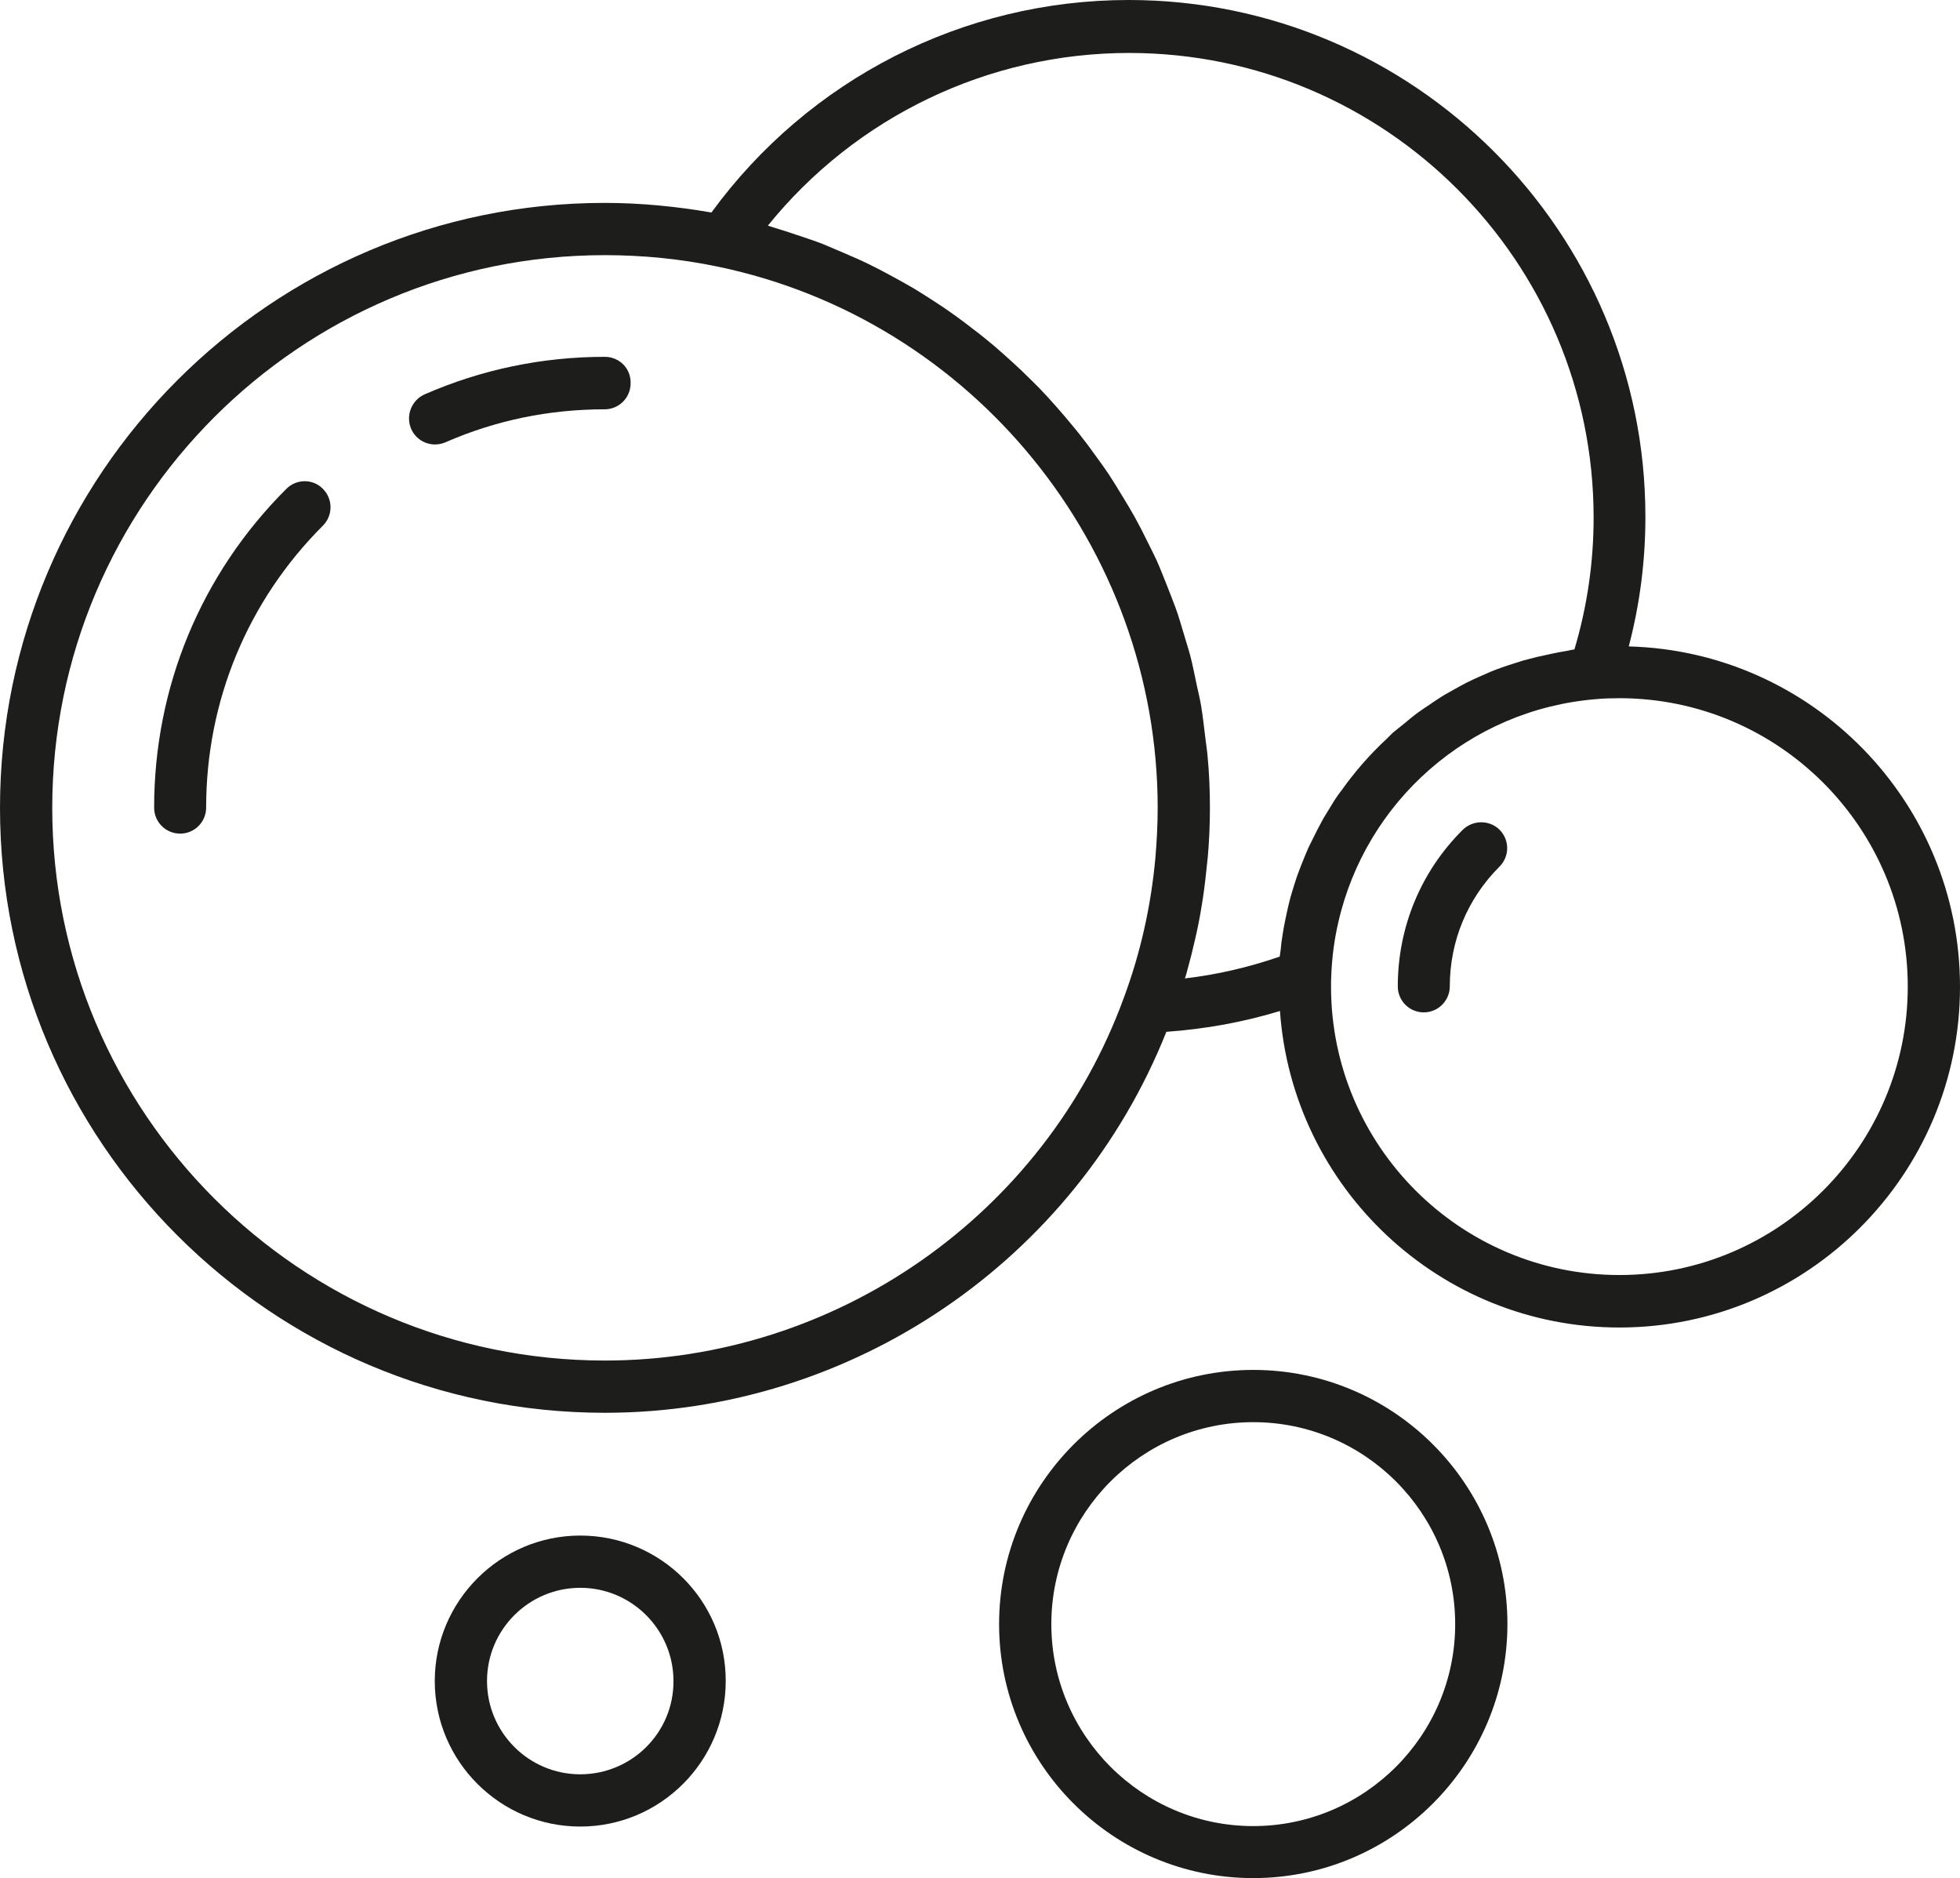 <?xml version="1.0" encoding="utf-8"?>
<!-- Generator: Adobe Illustrator 25.2.1, SVG Export Plug-In . SVG Version: 6.00 Build 0)  -->
<svg version="1.1" id="Layer_1" xmlns="http://www.w3.org/2000/svg" xmlns:xlink="http://www.w3.org/1999/xlink" x="0px" y="0px"
	 viewBox="0 0 836.7 801.6" enable-background="new 0 0 836.7 801.6" xml:space="preserve">
<g>
	<path fill="#1D1D1B" d="M535,584.7c-59.8,0-108.5,48.7-108.5,108.5S475.2,801.6,535,801.6c59.8,0,108.5-48.7,108.5-108.5
		S594.8,584.7,535,584.7z M535,779.4c-47.5,0-86.2-38.7-86.2-86.2c0-47.5,38.7-86.2,86.2-86.2c47.5,0,86.2,38.7,86.2,86.2
		C621.2,740.7,582.5,779.4,535,779.4z"/>
	<path fill="#1D1D1B" d="M247.7,655.4c-34.2,0-62.1,27.9-62.1,62.1c0,34.3,27.9,62.1,62.1,62.1c34.3,0,62.1-27.9,62.1-62.1
		C309.9,683.2,282,655.4,247.7,655.4z M247.7,757.3c-22,0-39.8-17.9-39.8-39.8c0-22,17.9-39.8,39.8-39.8c22,0,39.8,17.9,39.8,39.8
		C287.6,739.5,269.7,757.3,247.7,757.3z"/>
	<path fill="#1D1D1B" d="M122.2,208.7C85.8,245,65.8,293.3,65.8,344.7c0,6.2,5,11.1,11.1,11.1c6.2,0,11.1-5,11.1-11.1
		c0-45.5,17.7-88.2,49.8-120.3c4.4-4.4,4.4-11.4,0-15.8C133.6,204.3,126.5,204.3,122.2,208.7z"/>
	<path fill="#1D1D1B" d="M258.2,152.3c-26.7,0-52.6,5.4-76.9,16c-5.6,2.5-8.2,9-5.8,14.7c1.8,4.2,5.9,6.7,10.2,6.7
		c1.5,0,3-0.3,4.4-0.9c21.5-9.4,44.3-14.1,68-14.1c6.2,0,11.1-5,11.1-11.1C269.4,157.3,264.4,152.3,258.2,152.3z"/>
	<path fill="#1D1D1B" d="M695.3,275.9c4.7-17.9,7.1-36.4,7.1-55.2C702.5,99,603.5,0,481.8,0c-70.6,0-136.6,33.8-178.1,90.7
		c-15-2.6-30.3-4.1-45.6-4.1C115.8,86.6,0,202.4,0,344.8c0,142.4,115.8,258.2,258.2,258.2c105.6,0,200.9-65.1,239.7-162.6
		c16.6-1.2,32.8-4.1,48.5-8.9c5.3,75.4,68.2,135.1,144.9,135.1c80.2,0,145.4-65.2,145.4-145.4C836.7,342.3,773.7,278,695.3,275.9z
		 M258.2,580.7c-130.1,0-235.9-105.8-235.9-235.9c0-130.1,105.8-235.9,235.9-235.9c16.2,0,32.4,1.6,48.2,4.9
		c108.8,22.6,187.8,119.7,187.8,231c0,7.3-0.4,14.5-1,21.6c-1.9,20.4-6.3,40.3-13.5,59.6C445.9,518.5,356.9,580.7,258.2,580.7z
		 M506.8,414.3c0.6-2.3,1.2-4.6,1.8-6.8c1.1-4.5,2.2-9.1,3.1-13.7c0.5-2.4,0.9-4.9,1.3-7.3c0.8-4.7,1.4-9.5,1.9-14.3
		c0.2-2.2,0.5-4.4,0.7-6.5c0.6-6.9,0.9-13.9,0.9-20.9c0-7.4-0.3-14.8-1-22.1c-0.2-2.4-0.6-4.8-0.9-7.3c-0.6-4.8-1.1-9.7-1.9-14.4
		c-0.5-2.9-1.2-5.7-1.8-8.5c-0.9-4.2-1.7-8.5-2.8-12.7c-0.8-3-1.8-5.9-2.6-8.8c-1.2-3.9-2.3-7.9-3.7-11.7c-1.1-3-2.3-5.9-3.4-8.8
		c-1.5-3.7-2.9-7.4-4.5-11c-1.3-2.9-2.8-5.7-4.2-8.6c-1.7-3.5-3.5-7-5.4-10.4c-1.6-2.8-3.2-5.6-4.9-8.3c-2-3.3-4-6.6-6.1-9.8
		c-1.8-2.7-3.7-5.3-5.6-7.9c-2.2-3.1-4.5-6.2-6.9-9.2c-2-2.5-4.1-5-6.2-7.5c-2.5-2.9-5-5.8-7.6-8.6c-2.2-2.4-4.4-4.7-6.7-6.9
		c-2.7-2.7-5.5-5.4-8.4-8c-2.4-2.2-4.8-4.3-7.2-6.4c-3-2.5-6-5-9.1-7.3c-2.5-2-5.1-3.9-7.7-5.8c-3.2-2.3-6.4-4.5-9.7-6.6
		c-2.7-1.7-5.4-3.5-8.1-5.1c-3.4-2-6.9-3.9-10.4-5.8c-2.8-1.5-5.6-3-8.5-4.4c-3.6-1.8-7.4-3.4-11.1-5c-2.9-1.2-5.8-2.5-8.7-3.7
		c-3.9-1.5-7.8-2.8-11.8-4.1c-3-1-5.9-2-9-2.9c-0.9-0.3-1.9-0.6-2.8-0.9c37.5-46.4,94-73.7,154.2-73.7c109.4,0,198.3,89,198.3,198.3
		c0,19.3-2.8,38.2-8.2,56.3c-1.1,0.1-2.1,0.4-3.2,0.6c-2,0.3-4,0.7-5.9,1.1c-2.3,0.5-4.6,1-6.9,1.5c-1.9,0.5-3.9,1-5.8,1.5
		c-2.2,0.7-4.4,1.4-6.6,2.1c-1.9,0.6-3.7,1.3-5.6,2c-2.1,0.8-4.2,1.8-6.3,2.7c-1.8,0.8-3.6,1.6-5.4,2.5c-2,1-3.9,2.1-5.9,3.2
		c-1.7,1-3.5,1.9-5.2,3c-1.8,1.1-3.6,2.4-5.4,3.6c-1.7,1.1-3.4,2.3-5.1,3.5c-1.6,1.2-3.2,2.5-4.7,3.8c-1.7,1.4-3.4,2.7-5.1,4.1
		c-1.1,0.9-2,2-3.1,3c-7.1,6.6-13.5,13.9-19.1,21.8c-0.7,0.9-1.4,1.8-2,2.7c-1.6,2.3-3,4.8-4.5,7.2c-0.7,1.1-1.4,2.2-2,3.4
		c-1.3,2.4-2.6,4.9-3.8,7.4c-0.6,1.3-1.3,2.5-1.9,3.8c-1.1,2.5-2.1,5-3.1,7.5c-0.5,1.4-1.1,2.8-1.6,4.2c-0.9,2.5-1.6,5-2.4,7.5
		c-0.5,1.6-0.9,3.2-1.3,4.8c-0.6,2.4-1.1,4.9-1.6,7.3c-0.4,1.8-0.7,3.7-1,5.5c-0.4,2.3-0.7,4.6-0.9,6.9c-0.1,1-0.3,1.9-0.4,2.9
		c-13.1,4.5-26.6,7.7-40.5,9.3C506.3,416.4,506.5,415.3,506.8,414.3z M691.3,544.2c-67.9,0-123.1-55.2-123.1-123.1
		c0-1.4,0-3,0.1-4.7c0.3-7.8,1.3-15.4,3-22.7c11.7-51.5,55.7-90.9,110.1-95.3c3.2-0.3,6.6-0.4,9.9-0.4
		c67.9,0,123.1,55.2,123.1,123.1C814.4,489,759.2,544.2,691.3,544.2z"/>
	<path fill="#1D1D1B" d="M624.4,354.2c-17.9,17.8-27.7,41.6-27.7,66.8c0,6.2,5,11.1,11.1,11.1s11.1-5,11.1-11.1
		c0-19.3,7.5-37.4,21.2-51.1c4.4-4.4,4.4-11.4,0-15.8C635.8,349.9,628.8,349.9,624.4,354.2z"/>
</g>
</svg>

